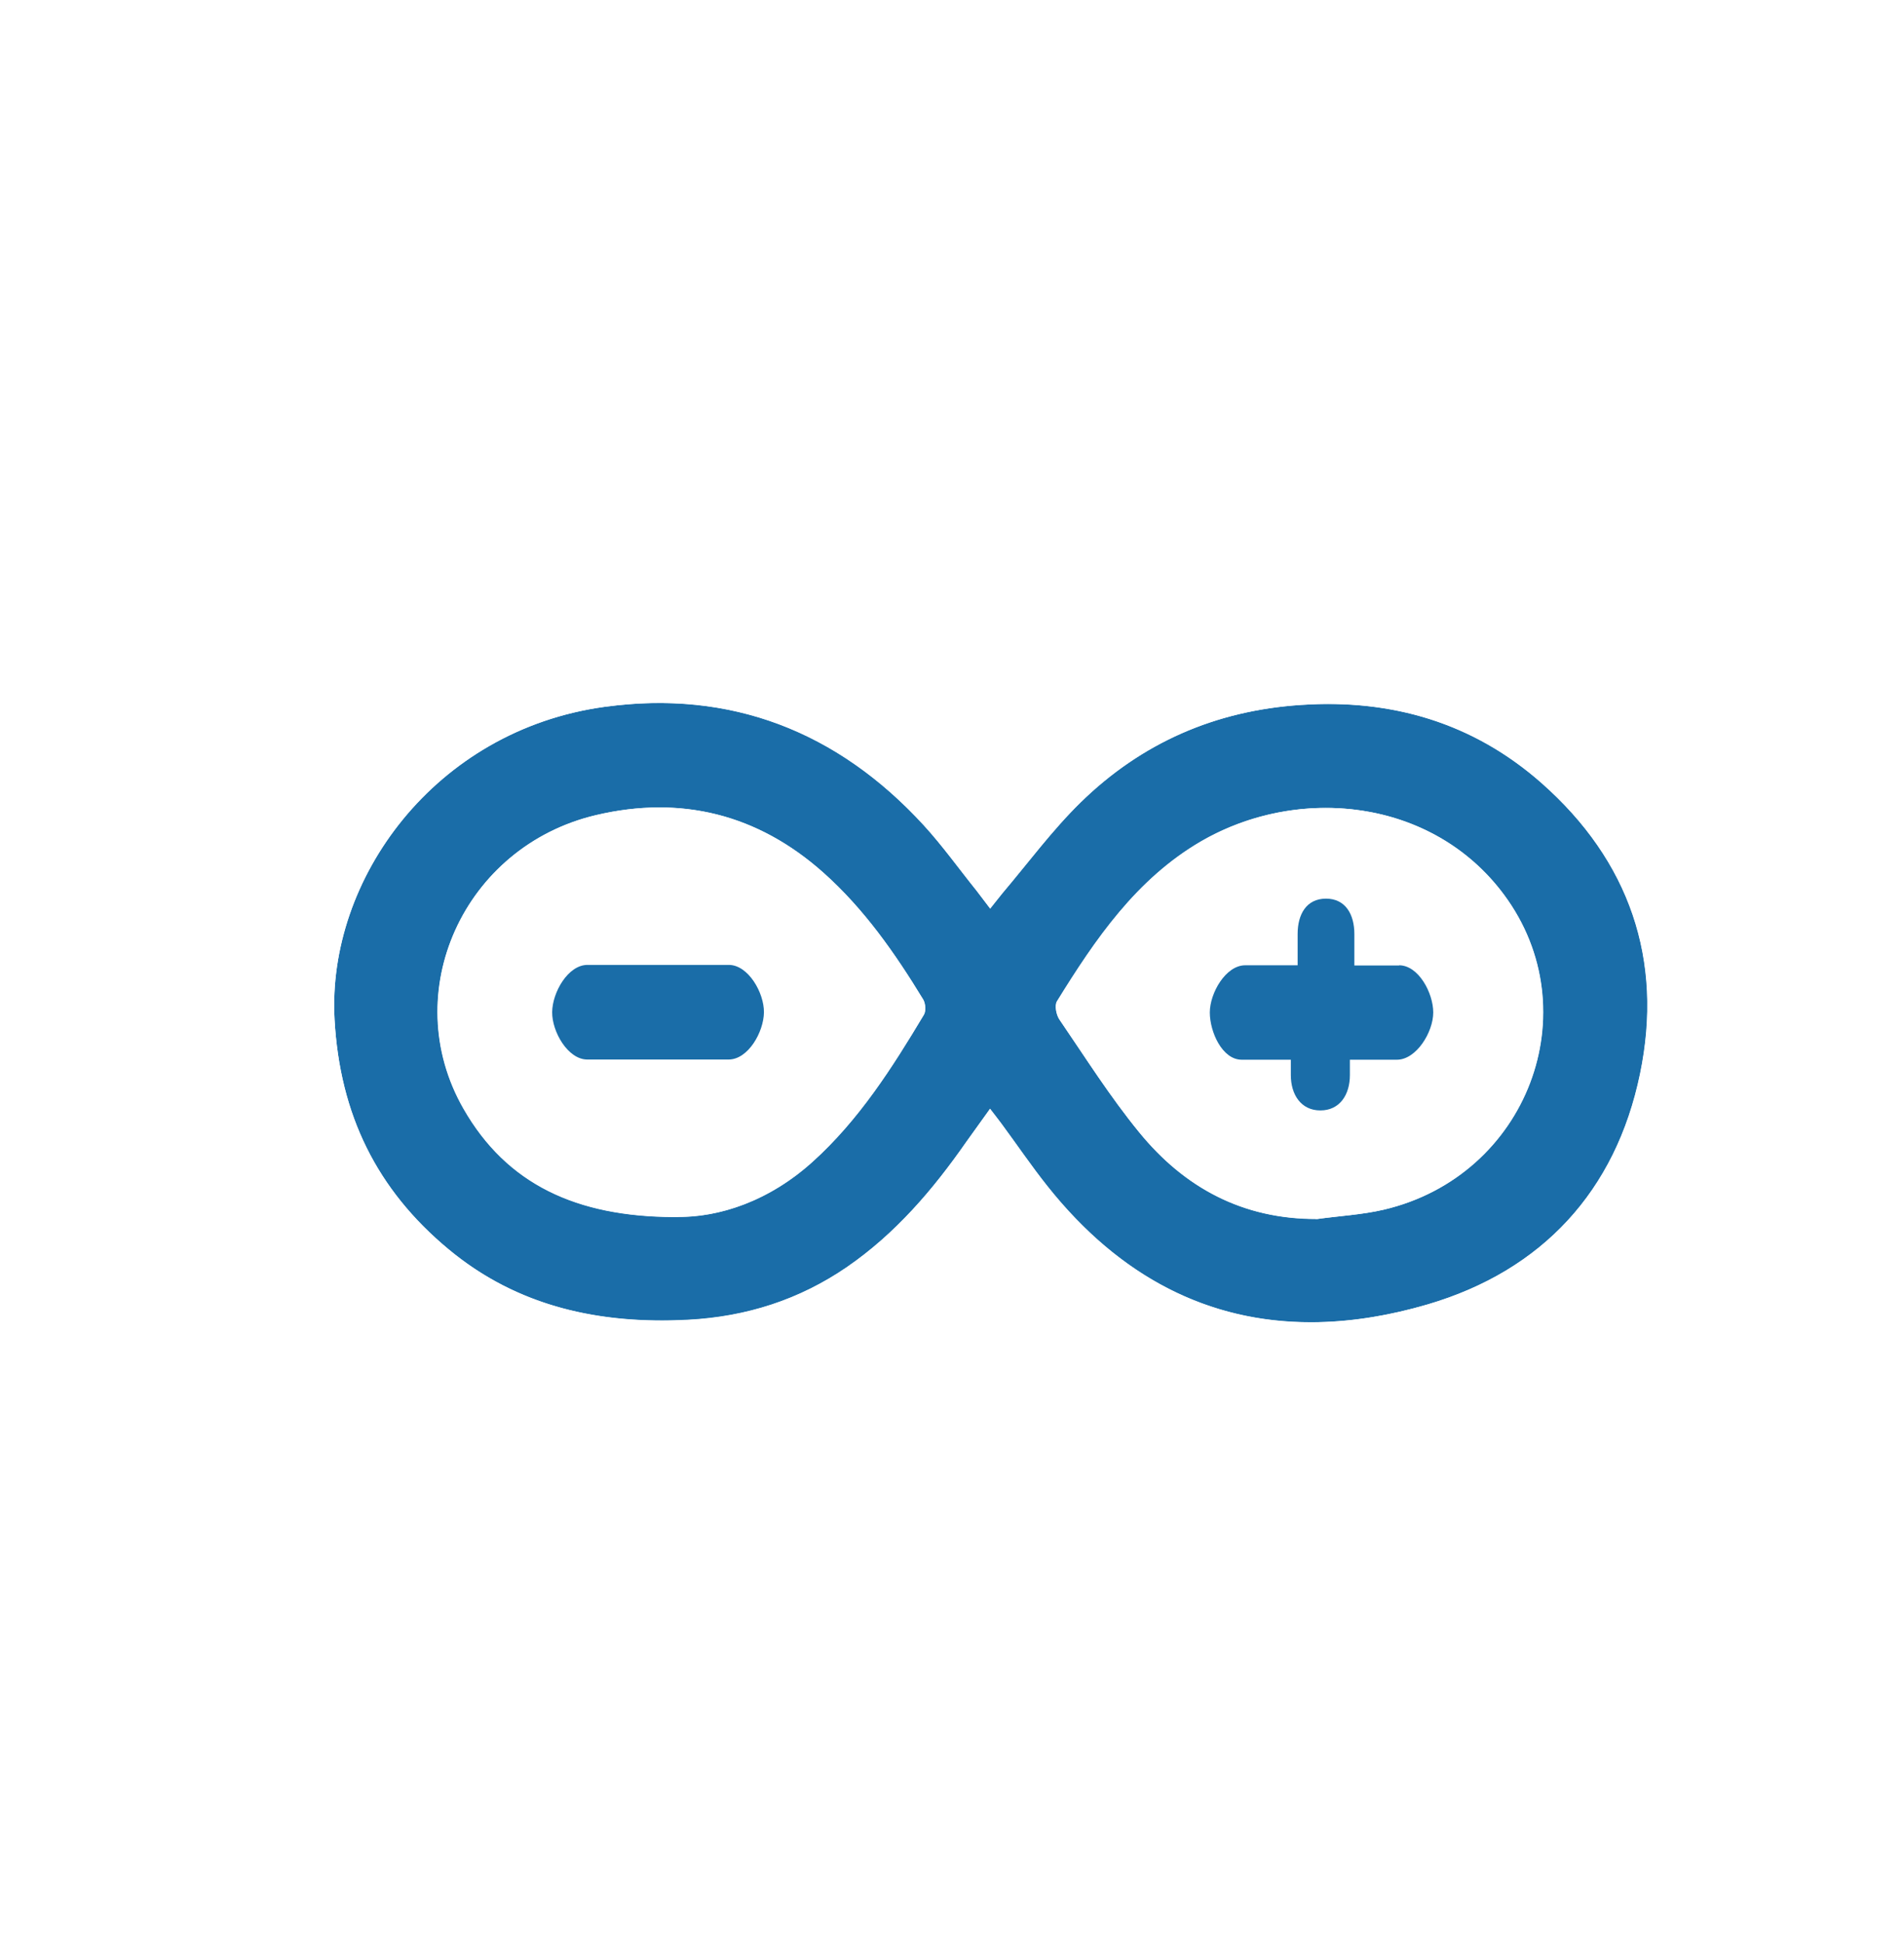 <?xml version="1.0" encoding="UTF-8"?><svg id="Calque_2" xmlns="http://www.w3.org/2000/svg" xmlns:xlink="http://www.w3.org/1999/xlink" viewBox="0 0 98 100"><defs><style>.cls-1{fill:none;}.cls-2{fill:#fff;}.cls-3{fill:#1a6da8;}.cls-4{filter:url(#drop-shadow-1);}</style><filter id="drop-shadow-1" filterUnits="userSpaceOnUse"><feOffset dx="2" dy="2"/><feGaussianBlur result="blur" stdDeviation="5"/><feFlood flood-color="#000" flood-opacity=".75"/><feComposite in2="blur" operator="in"/><feComposite in="SourceGraphic"/></filter></defs><g id="Calque_2-2"><g id="icon" class="cls-4"><g id="inside"><path class="cls-2" d="m65.73,60.71c1.14-.16,2.31-.22,3.43-.48,7.4-1.73,10.63-10.24,6.19-16.22-3.7-4.98-10.61-5.63-15.57-2.74-3.34,1.94-5.46,5.05-7.43,8.24-.13.21-.04.69.12.93,1.34,1.96,2.61,3.98,4.11,5.81,2.33,2.86,5.34,4.48,9.16,4.46Z"/><path class="cls-2" d="m32.76,60.64c2.37.07,4.96-.84,7.18-2.82,2.42-2.16,4.14-4.85,5.79-7.59.11-.19.08-.58-.04-.78-1.46-2.38-3.07-4.66-5.18-6.53-3.41-3.01-7.38-3.99-11.79-2.96-6.85,1.61-10.29,9.14-6.85,15.1,2.25,3.9,5.86,5.56,10.9,5.58Z"/></g><path id="color" class="cls-3" d="m48.96,55.07c-.46.64-.84,1.17-1.22,1.7-1.72,2.47-3.65,4.73-6.15,6.45-2.45,1.68-5.17,2.55-8.14,2.71-4.56.24-8.79-.66-12.37-3.64-3.68-3.06-5.59-6.92-5.86-11.82-.4-7.23,5.17-14.89,13.89-16.09,6.49-.89,11.99,1.26,16.42,6.08.98,1.07,1.82,2.25,2.73,3.38.21.27.41.54.7.92.26-.32.44-.56.63-.79,1.33-1.57,2.56-3.24,4.02-4.67,3.14-3.07,6.94-4.73,11.35-5.02,4.68-.31,8.86.92,12.38,4.02,4.52,3.99,6.29,9.09,5.07,14.97-1.25,6.04-5.05,10.13-10.92,11.86-7.75,2.28-14.44.38-19.58-6.07-.83-1.04-1.58-2.15-2.37-3.22-.16-.22-.34-.44-.59-.77Zm-16.28,5.56c2.35.07,4.93-.84,7.13-2.82,2.4-2.16,4.11-4.85,5.75-7.59.11-.19.08-.58-.04-.78-1.45-2.38-3.04-4.66-5.14-6.53-3.38-3.01-7.33-3.99-11.71-2.96-6.8,1.61-10.22,9.14-6.81,15.1,2.23,3.9,5.82,5.56,10.83,5.58Zm33.11.11c1.14-.16,2.31-.22,3.43-.48,7.4-1.73,10.63-10.24,6.19-16.22-3.7-4.98-10.61-5.63-15.57-2.74-3.34,1.94-5.46,5.05-7.43,8.24-.13.21-.04.69.12.93,1.34,1.96,2.61,3.98,4.11,5.81,2.33,2.86,5.34,4.48,9.16,4.46Z"/><path id="border" class="cls-2" d="m31.94,34.18c5.28,0,9.83,2.17,13.6,6.28.98,1.07,1.82,2.25,2.73,3.38.21.27.41.54.7.92.26-.32.44-.56.63-.79,1.33-1.57,2.56-3.24,4.02-4.67,3.14-3.07,6.94-4.73,11.35-5.02.47-.03.93-.05,1.39-.05,4.12,0,7.83,1.28,10.99,4.07,4.52,3.99,6.29,9.09,5.07,14.97-1.25,6.04-5.05,10.13-10.92,11.86-2.09.61-4.1.92-6.03.92-5.22,0-9.8-2.28-13.55-7-.83-1.04-1.58-2.15-2.37-3.22-.16-.22-.34-.44-.59-.77-.46.64-.84,1.17-1.22,1.7-1.72,2.47-3.65,4.73-6.15,6.45-2.45,1.68-5.17,2.55-8.14,2.71-.46.02-.91.04-1.36.04-4.04,0-7.79-.99-11.01-3.67-3.68-3.06-5.59-6.92-5.86-11.82-.4-7.23,5.17-14.89,13.89-16.09.96-.13,1.9-.2,2.82-.2m.99,26.45c2.28,0,4.76-.91,6.88-2.82,2.4-2.16,4.11-4.85,5.75-7.59.11-.19.08-.58-.04-.78-1.45-2.38-3.04-4.66-5.14-6.53-2.52-2.24-5.34-3.35-8.43-3.35-1.06,0-2.16.13-3.28.4-6.8,1.61-10.22,9.14-6.81,15.1,2.23,3.9,5.82,5.56,10.83,5.58.08,0,.17,0,.25,0m32.78.1s.05,0,.07,0c1.14-.16,2.31-.22,3.43-.48,7.4-1.73,10.63-10.24,6.19-16.22-2.25-3.03-5.7-4.46-9.17-4.46-2.23,0-4.46.59-6.4,1.71-3.34,1.94-5.46,5.05-7.43,8.24-.13.21-.04.69.12.93,1.34,1.96,2.61,3.98,4.11,5.81,2.32,2.84,5.31,4.46,9.08,4.46m-33.78-28.07c-.99,0-2,.07-3.03.21-4.47.62-8.5,2.86-11.34,6.33-2.68,3.27-4.09,7.4-3.87,11.36.3,5.35,2.39,9.57,6.4,12.91,3.26,2.71,7.18,4.03,11.98,4.03.47,0,.95-.01,1.44-.04,3.3-.17,6.3-1.17,8.92-2.97,2.33-1.6,4.41-3.77,6.53-6.82.03.04.06.09.1.13.52.73,1.06,1.49,1.64,2.22,4,5.02,8.96,7.57,14.74,7.57,2.06,0,4.23-.33,6.46-.99,6.47-1.9,10.61-6.4,11.99-13.01,1.32-6.37-.6-12.05-5.55-16.42-3.35-2.95-7.38-4.45-12-4.45-.49,0-.99.02-1.49.05-4.8.32-8.95,2.15-12.32,5.45-1.08,1.05-2.02,2.21-2.93,3.34-.21.26-.42.51-.63.77-.12-.15-.23-.3-.35-.45-.62-.81-1.27-1.64-1.99-2.43-4.12-4.5-9.07-6.78-14.72-6.78h0Zm.99,26.45c-.07,0-.14,0-.21,0-4.66-.02-7.68-1.55-9.55-4.81-1.35-2.36-1.5-5.16-.42-7.67,1.14-2.63,3.42-4.51,6.25-5.18,1-.24,1.99-.36,2.93-.36,2.71,0,5.2,1,7.42,2.97,1.96,1.75,3.44,3.9,4.63,5.82-1.5,2.49-3.06,4.88-5.2,6.81-1.74,1.57-3.82,2.43-5.86,2.43h0Zm21.04-9.22c1.8-2.89,3.7-5.58,6.62-7.28,1.7-.99,3.65-1.51,5.64-1.51,3.24,0,6.13,1.4,7.95,3.84,1.78,2.39,2.21,5.35,1.19,8.14-1.04,2.85-3.47,4.98-6.5,5.69-.68.16-1.39.24-2.16.32-.34.04-.68.08-1.03.12-3.16,0-5.74-1.28-7.87-3.9-1.11-1.36-2.12-2.87-3.1-4.34-.24-.36-.49-.73-.73-1.09h0Z"/><g id="picto"><path id="less" class="cls-3" d="m35.5,52.53h-7.27c-1,0-1.82-1.43-1.81-2.44s.81-2.43,1.82-2.43h7.27c1,0,1.82,1.43,1.81,2.44s-.81,2.43-1.82,2.43Z"/><path id="more" class="cls-3" d="m70.02,47.69h-2.31s0-1.62,0-1.62c0-1-.45-1.82-1.46-1.82s-1.46.81-1.46,1.82v1.61s-2.7,0-2.7,0c-1,0-1.82,1.43-1.82,2.43s.64,2.43,1.64,2.43h2.53v.79c0,1,.52,1.82,1.52,1.82s1.52-.81,1.52-1.82v-.79h2.42c1,0,1.87-1.42,1.87-2.43s-.76-2.43-1.76-2.43Z"/></g></g><rect class="cls-1" width="98" height="100"/></g></svg>